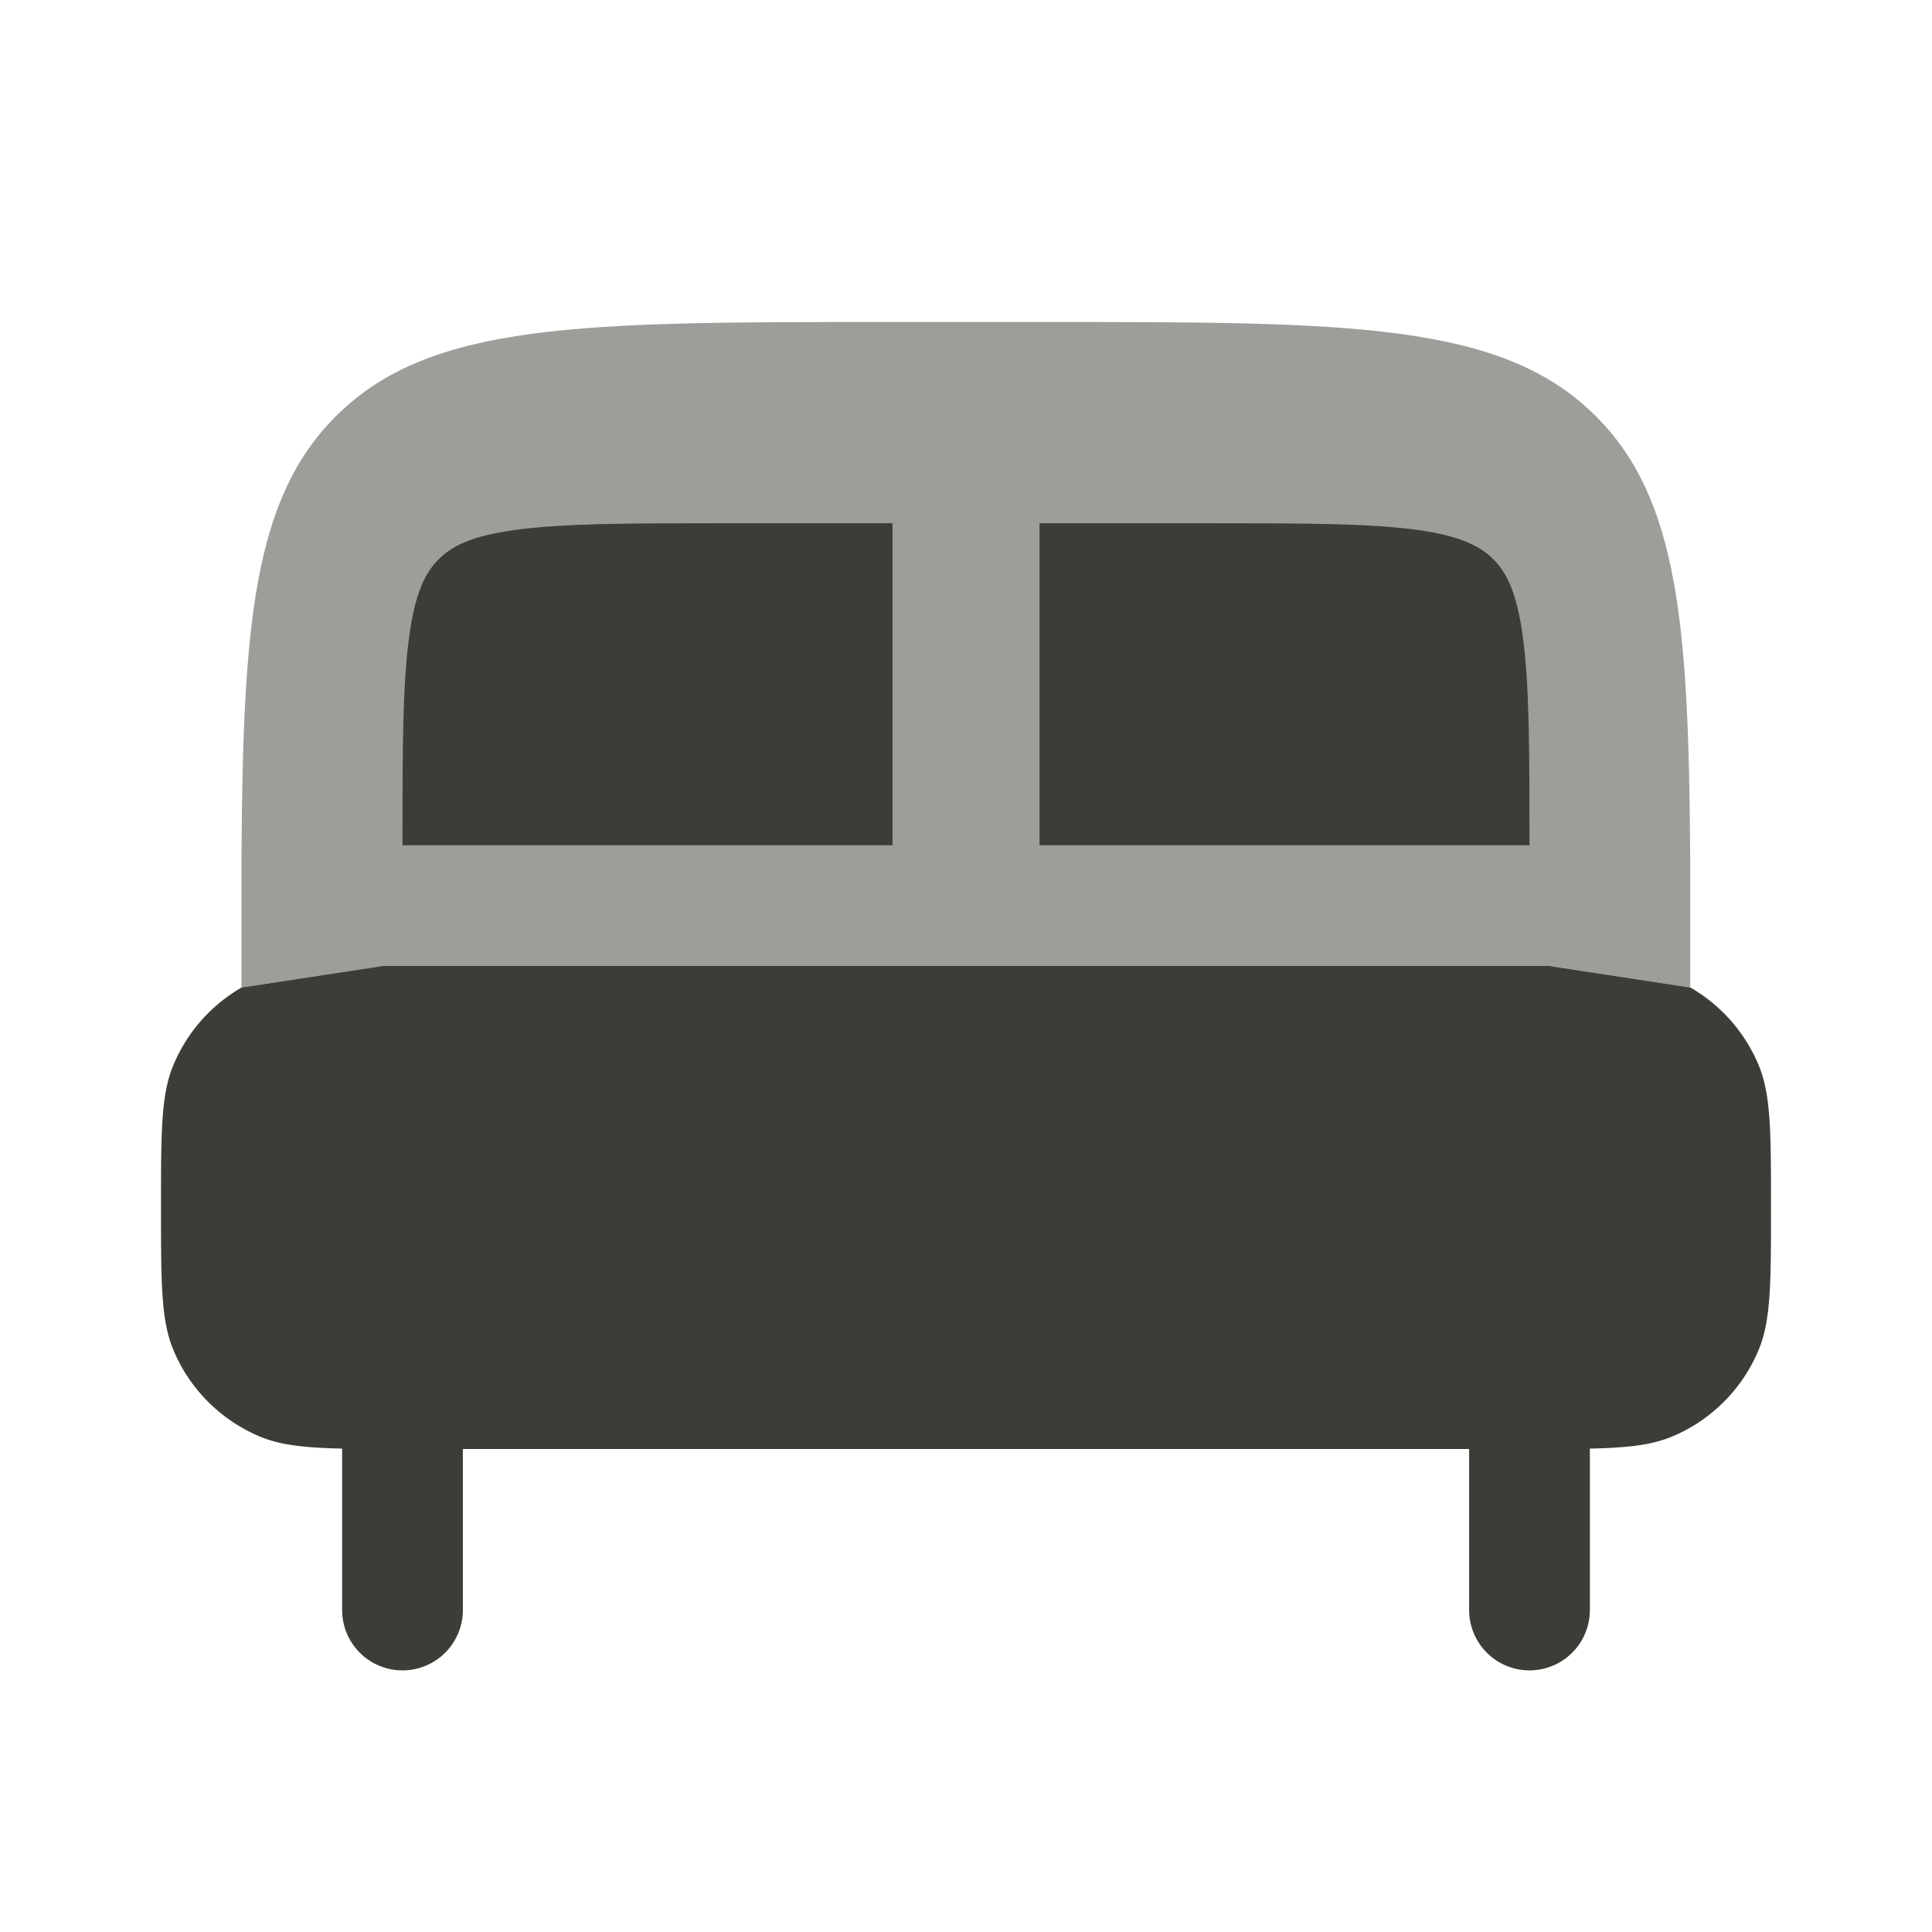 <svg xmlns="http://www.w3.org/2000/svg" width="1em" height="1em" viewBox="0 0 24 24"><path fill="#3C3D37" d="M3.002 12.267a2 2 0 0 0-.85.968C2 13.602 2 14.068 2 15s0 1.398.152 1.765a2 2 0 0 0 1.083 1.083c.252.104.55.137 1.015.147V20a.75.75 0 0 0 1.5 0v-2h12.5v2a.75.75 0 0 0 1.5 0v-2.005c.464-.01.763-.043 1.015-.147a2 2 0 0 0 1.083-1.083C22 16.398 22 15.932 22 15s0-1.398-.152-1.765a2 2 0 0 0-.85-.968L19.25 12H4.75z"/><path fill="#3C3D37" d="M10.998 4h2c3.77 0 5.656 0 6.828 1.172c1.023 1.022 1.153 2.588 1.17 5.477v1.617L19.25 12H4.75l-1.748.267H3V10.65c.017-2.889.147-4.455 1.17-5.477C5.34 4 7.225 4 10.997 4" opacity="0.5"/><path fill="#3C3D37" d="M19 10.5c0-1.186-.002-1.983-.081-2.578c-.076-.568-.206-.811-.365-.971c-.158-.16-.399-.293-.96-.37c-.589-.079-1.377-.081-2.55-.081h-2.131v4zm-7.913 0v-4h-2.13c-1.174 0-1.962.002-2.55.082c-.562.076-.803.208-.961.369c-.159.16-.29.403-.365.971C5.001 8.517 5 9.314 5 10.5z"/></svg>